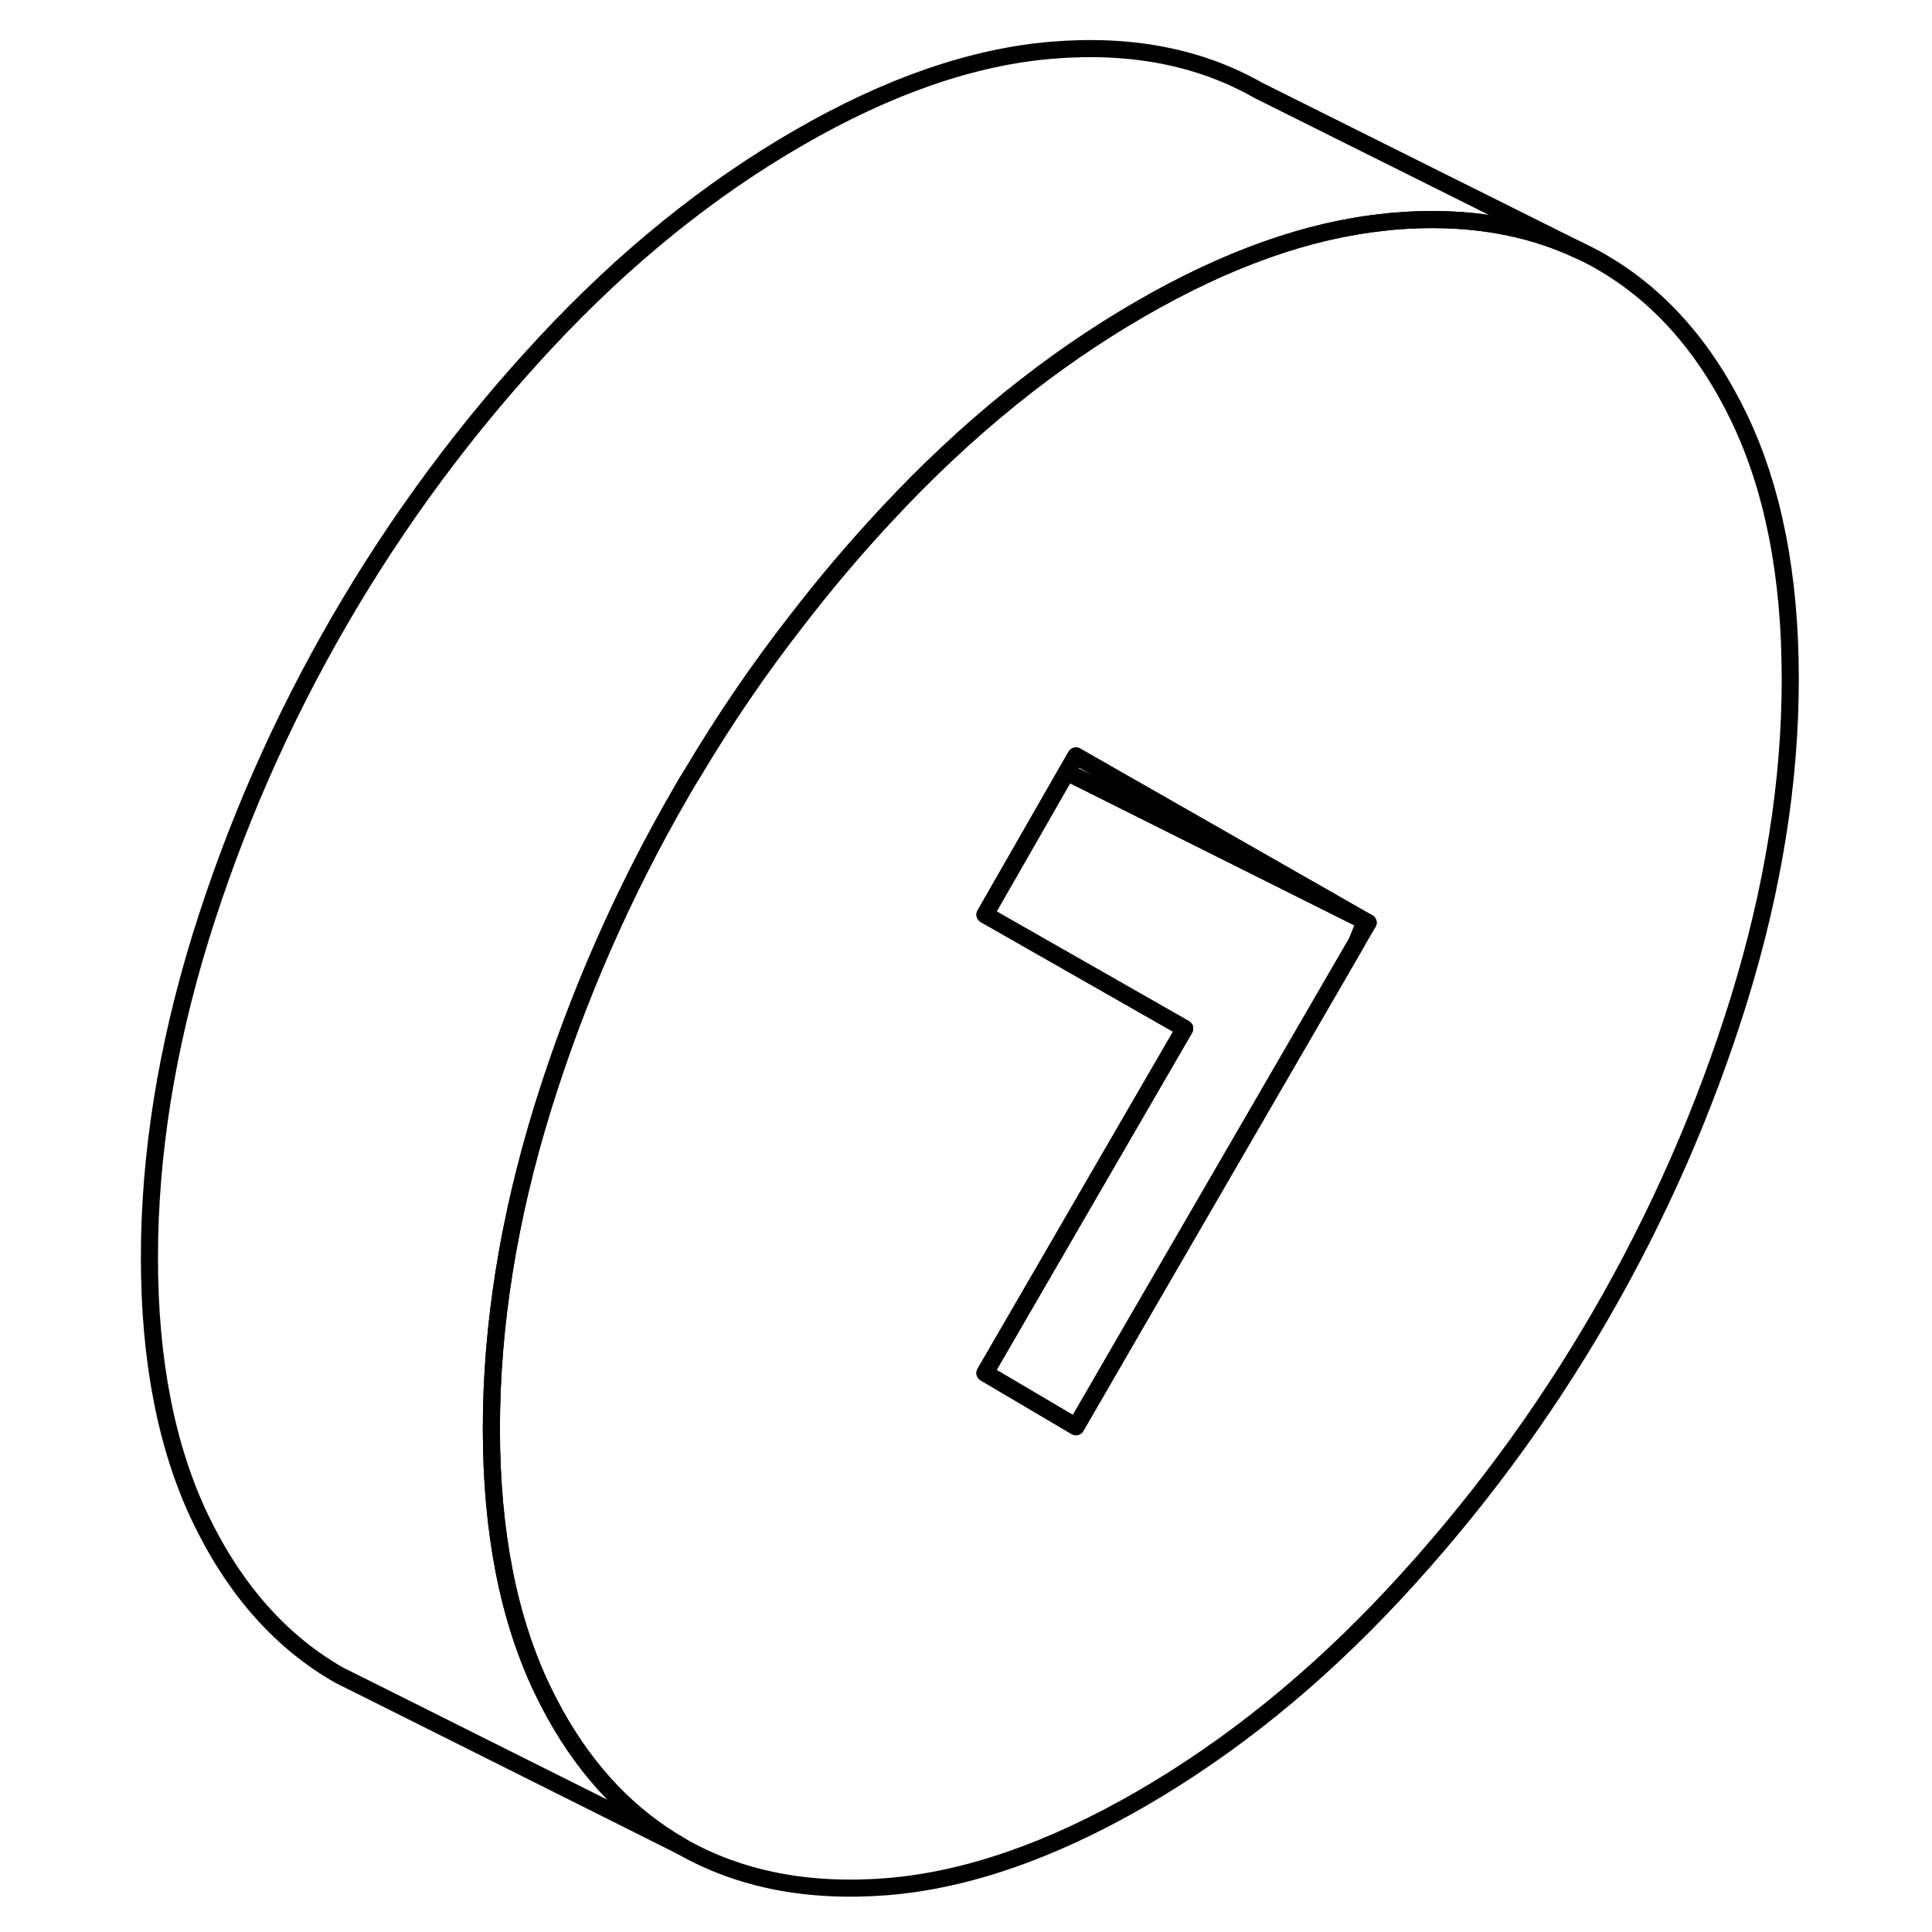 <svg width="48" height="48" viewBox="0 0 101 113" fill="none" xmlns="http://www.w3.org/2000/svg" stroke-width="1px"
     stroke-linecap="round" stroke-linejoin="round">
    <path d="M56.931 44.216L56.391 45.156L73.841 53.876L56.931 44.216Z" stroke="currentColor" stroke-linejoin="round"/>
    <path d="M95.72 24.436C93.72 20.286 91.01 17.236 87.6 15.286C87.2 15.056 86.78 14.836 86.36 14.646C83.22 13.166 79.61 12.596 75.54 12.936C75.35 12.956 75.17 12.966 74.98 12.996C70.52 13.456 65.77 15.136 60.72 18.056C55.47 21.086 50.53 25.076 45.91 30.036C44.03 32.046 42.26 34.136 40.59 36.306C38.39 39.126 36.38 42.076 34.54 45.166C34.3 45.546 34.07 45.926 33.85 46.316C30.43 52.216 27.73 58.386 25.73 64.836C23.74 71.296 22.74 77.536 22.74 83.566C22.74 89.596 23.74 94.686 25.73 98.836C25.97 99.336 26.22 99.816 26.48 100.286C28.39 103.706 30.84 106.266 33.85 107.986C37.27 109.936 41.29 110.716 45.91 110.346C50.53 109.966 55.47 108.256 60.72 105.226C65.98 102.186 70.92 98.196 75.54 93.236C80.16 88.276 84.18 82.856 87.6 76.956C91.01 71.066 93.72 64.886 95.72 58.436C97.71 51.976 98.71 45.736 98.71 39.706C98.71 33.676 97.71 28.586 95.72 24.436ZM73.34 55.136L60.2 77.796L56.93 83.446L55.9 82.836L51.61 80.306L63.29 60.156L51.61 53.496L56.39 45.156L56.93 44.216L73.84 53.866L74.02 53.966L73.34 55.136Z" stroke="currentColor" stroke-linejoin="round"/>
    <path d="M73.84 53.876C73.68 54.296 73.51 54.716 73.34 55.136L60.2 77.796L56.93 83.446L55.9 82.836L51.61 80.306L63.291 60.156L51.61 53.496L56.39 45.156L73.84 53.876Z" stroke="currentColor" stroke-linejoin="round"/>
    <path d="M86.36 14.646C83.22 13.166 79.61 12.596 75.54 12.936C75.35 12.956 75.17 12.966 74.98 12.996C70.52 13.456 65.77 15.136 60.72 18.056C55.47 21.086 50.53 25.076 45.91 30.036C44.03 32.046 42.26 34.136 40.59 36.306C38.39 39.126 36.38 42.076 34.54 45.166C34.3 45.546 34.07 45.926 33.85 46.316C30.43 52.216 27.73 58.386 25.73 64.836C23.74 71.296 22.74 77.536 22.74 83.566C22.74 89.596 23.74 94.686 25.73 98.836C25.97 99.336 26.22 99.816 26.48 100.286C28.39 103.706 30.84 106.266 33.85 107.986L15.46 98.786L13.85 97.986C10.43 96.036 7.73 92.986 5.73 88.836C3.74 84.686 2.74 79.596 2.74 73.566C2.74 67.536 3.74 61.296 5.73 54.836C7.73 48.386 10.43 42.216 13.85 36.316C17.27 30.416 21.29 24.996 25.91 20.036C30.53 15.076 35.47 11.086 40.72 8.056C45.98 5.016 50.92 3.316 55.54 2.936C60.16 2.556 64.18 3.336 67.6 5.286L86.36 14.646Z" stroke="currentColor" stroke-linejoin="round"/>
    <path d="M74.02 53.966L73.84 53.876" stroke="currentColor" stroke-linejoin="round"/>
</svg>
